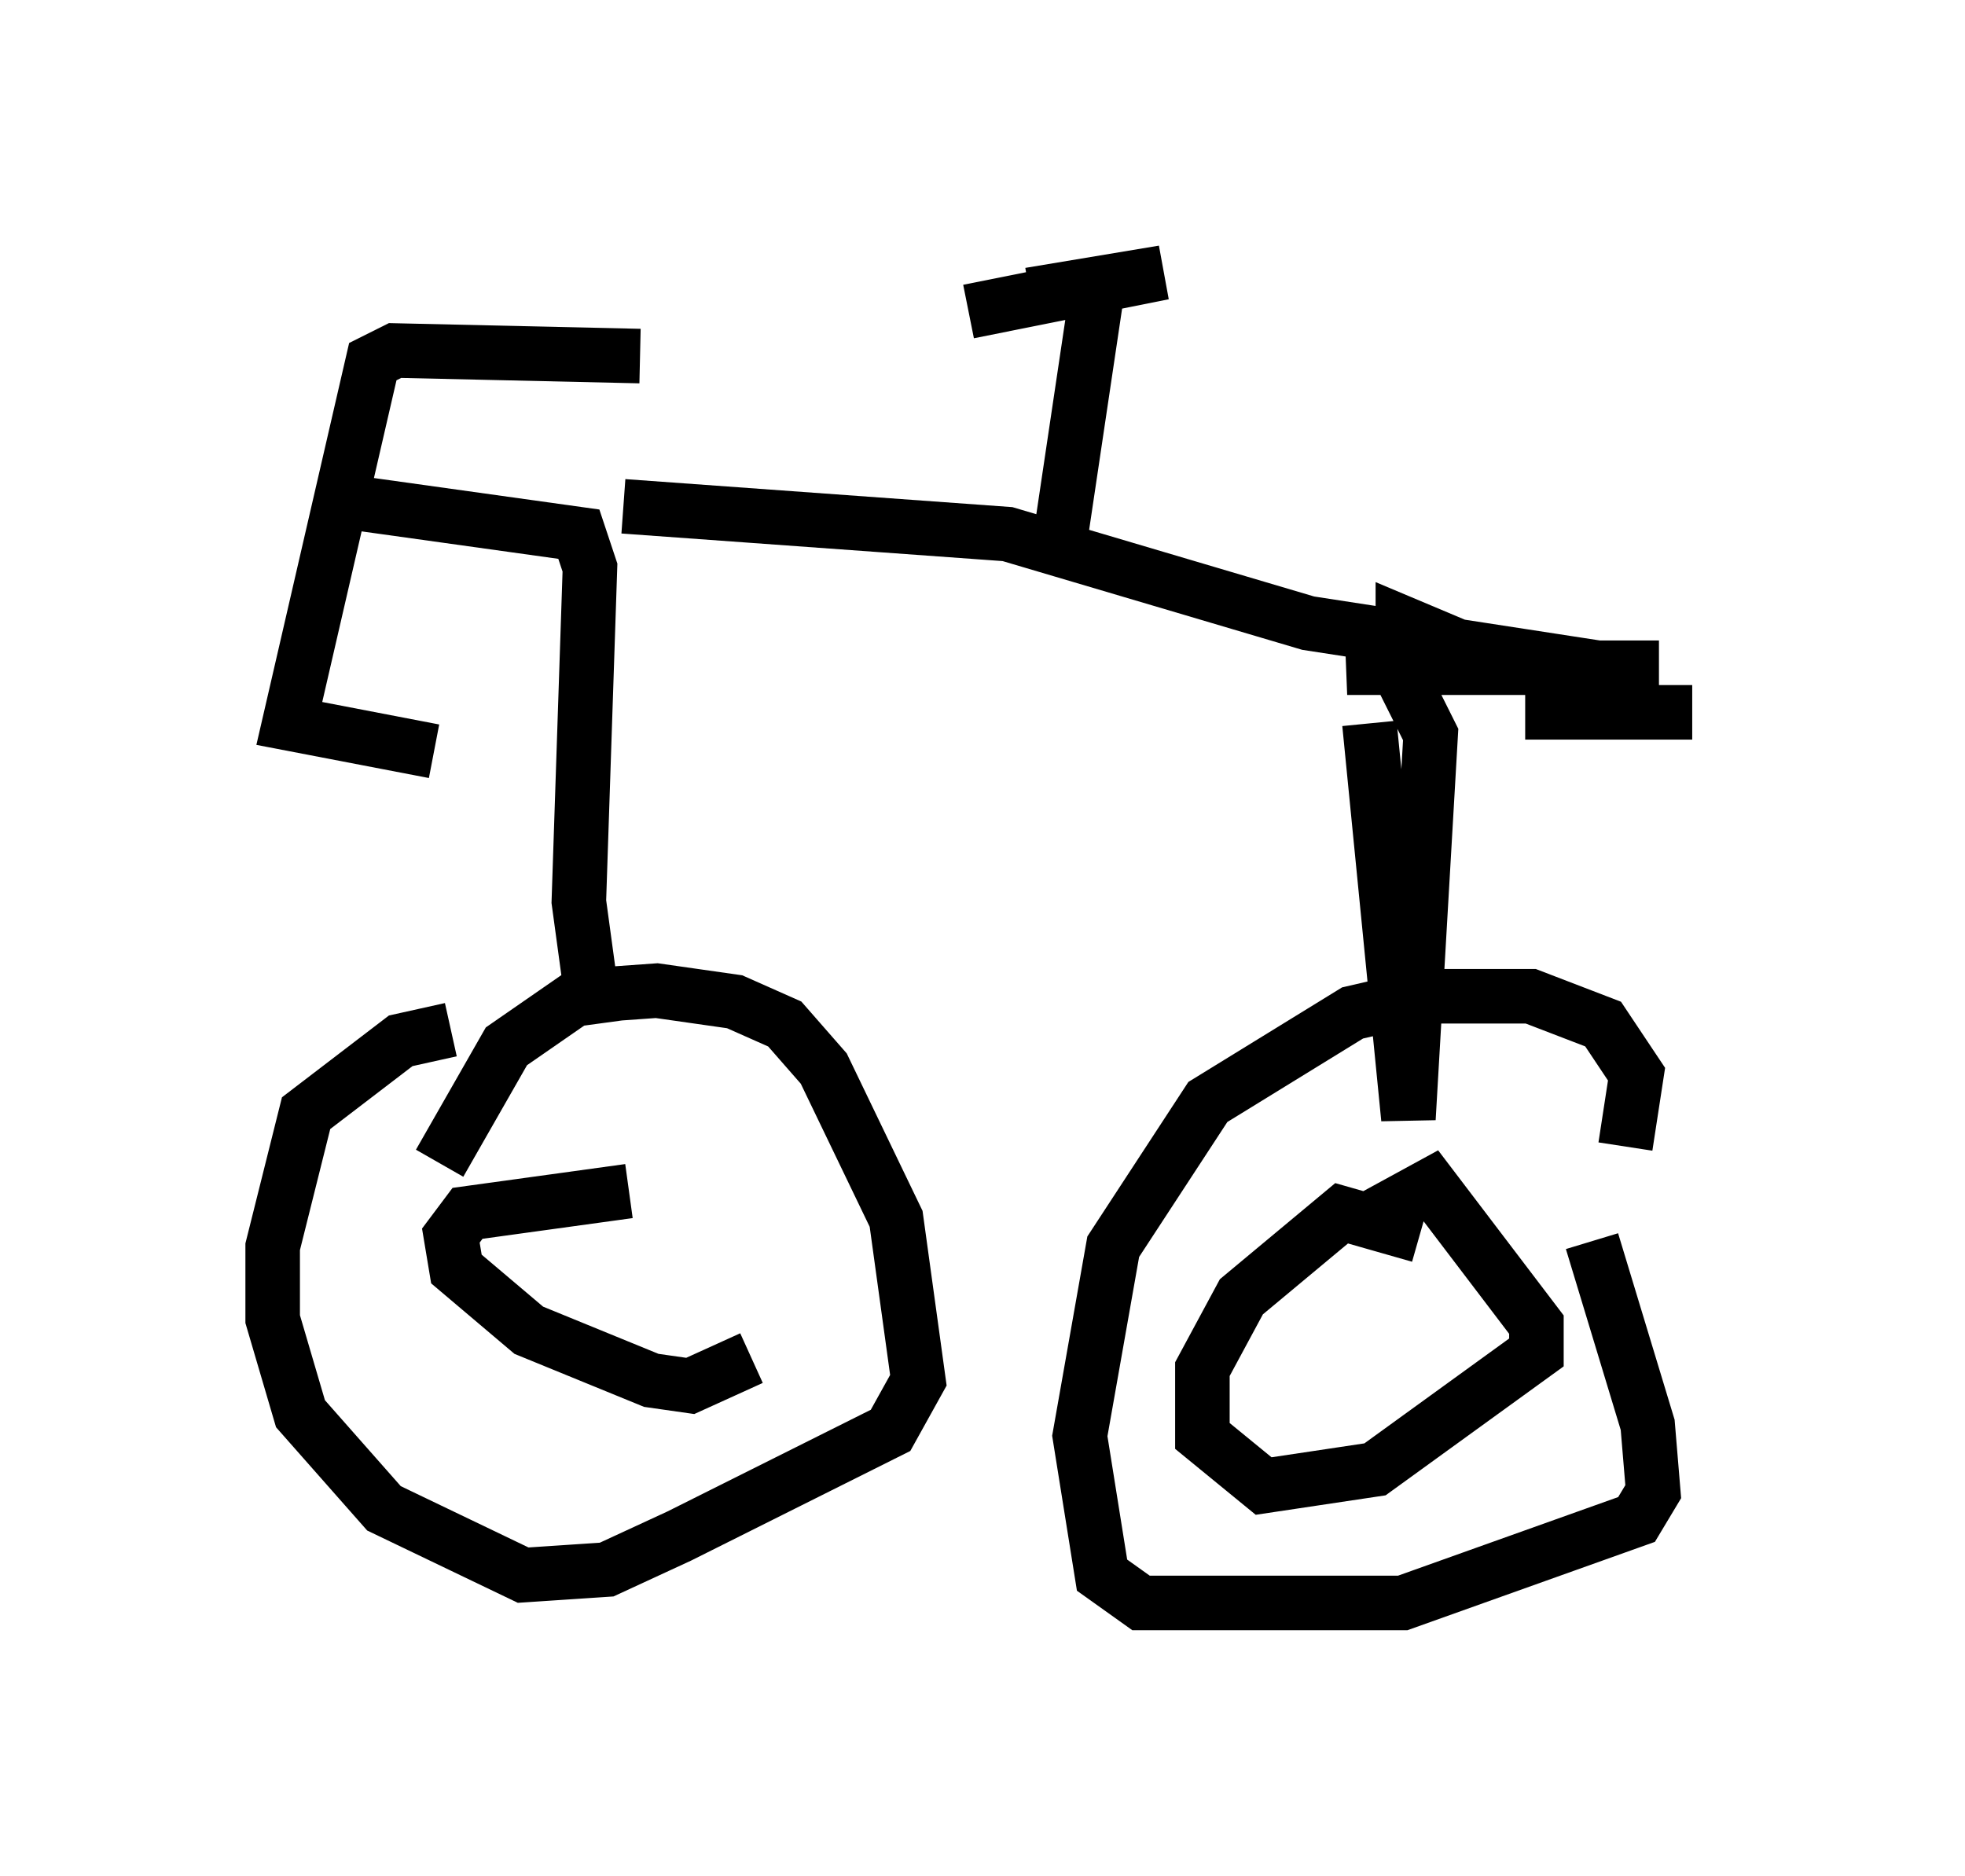 <?xml version="1.0" encoding="utf-8" ?>
<svg baseProfile="full" height="34.398" version="1.1" width="36.032" xmlns="http://www.w3.org/2000/svg" xmlns:ev="http://www.w3.org/2001/xml-events" xmlns:xlink="http://www.w3.org/1999/xlink"><defs /><rect fill="white" height="34.398" width="36.032" x="0" y="0" /><path d="M13.065, 18.883 m-4.798, 0.0 l-0.919, 0.204 -1.735, 1.327 l-0.613, 2.45 0.0, 1.327 l0.51, 1.735 1.531, 1.735 l2.552, 1.225 1.531, -0.102 l1.327, -0.613 3.879, -1.94 l0.51, -0.919 -0.408, -2.96 l-1.327, -2.756 -0.715, -0.817 l-0.919, -0.408 -1.429, -0.204 l-1.429, 0.102 -1.327, 0.919 l-1.225, 2.144 m21.744, -0.306 l0.204, -1.327 -0.613, -0.919 l-1.327, -0.51 -1.94, 0.0 l-1.327, 0.306 -2.654, 1.633 l-1.735, 2.654 -0.613, 3.471 l0.408, 2.552 0.715, 0.51 l3.471, 0.0 1.327, 0.0 l4.288, -1.531 0.306, -0.51 l-0.102, -1.225 -1.021, -3.369 m-1.225, -9.698 l3.063, 0.0 m-19.294, -6.533 l-4.492, -0.102 -0.408, 0.204 l-1.531, 6.635 2.654, 0.51 m-1.735, -4.594 l4.39, 0.613 0.204, 0.613 l-0.204, 6.125 0.306, 2.246 m9.188, -13.373 l-0.715, 4.798 m-1.633, -4.492 l3.573, -0.715 -2.45, 0.408 m-7.452, 3.879 l7.044, 0.51 5.513, 1.633 l5.308, 0.817 m-4.185, 1.021 l0.715, 7.248 0.408, -7.044 l-0.51, -1.021 0.0, -1.021 l1.94, 0.817 2.756, 0.0 l-5.717, 0.0 2.552, -0.204 m-1.225, 10.617 l-1.429, -0.408 -1.838, 1.531 l-0.715, 1.327 0.0, 1.225 l1.123, 0.919 2.042, -0.306 l2.96, -2.144 0.0, -0.51 l-1.94, -2.552 -1.123, 0.613 m-13.577, -0.51 l-2.96, 0.408 -0.306, 0.408 l0.102, 0.613 1.327, 1.123 l2.246, 0.919 0.715, 0.102 l1.123, -0.51 " fill="none" stroke="black" stroke-width="1" /></svg>